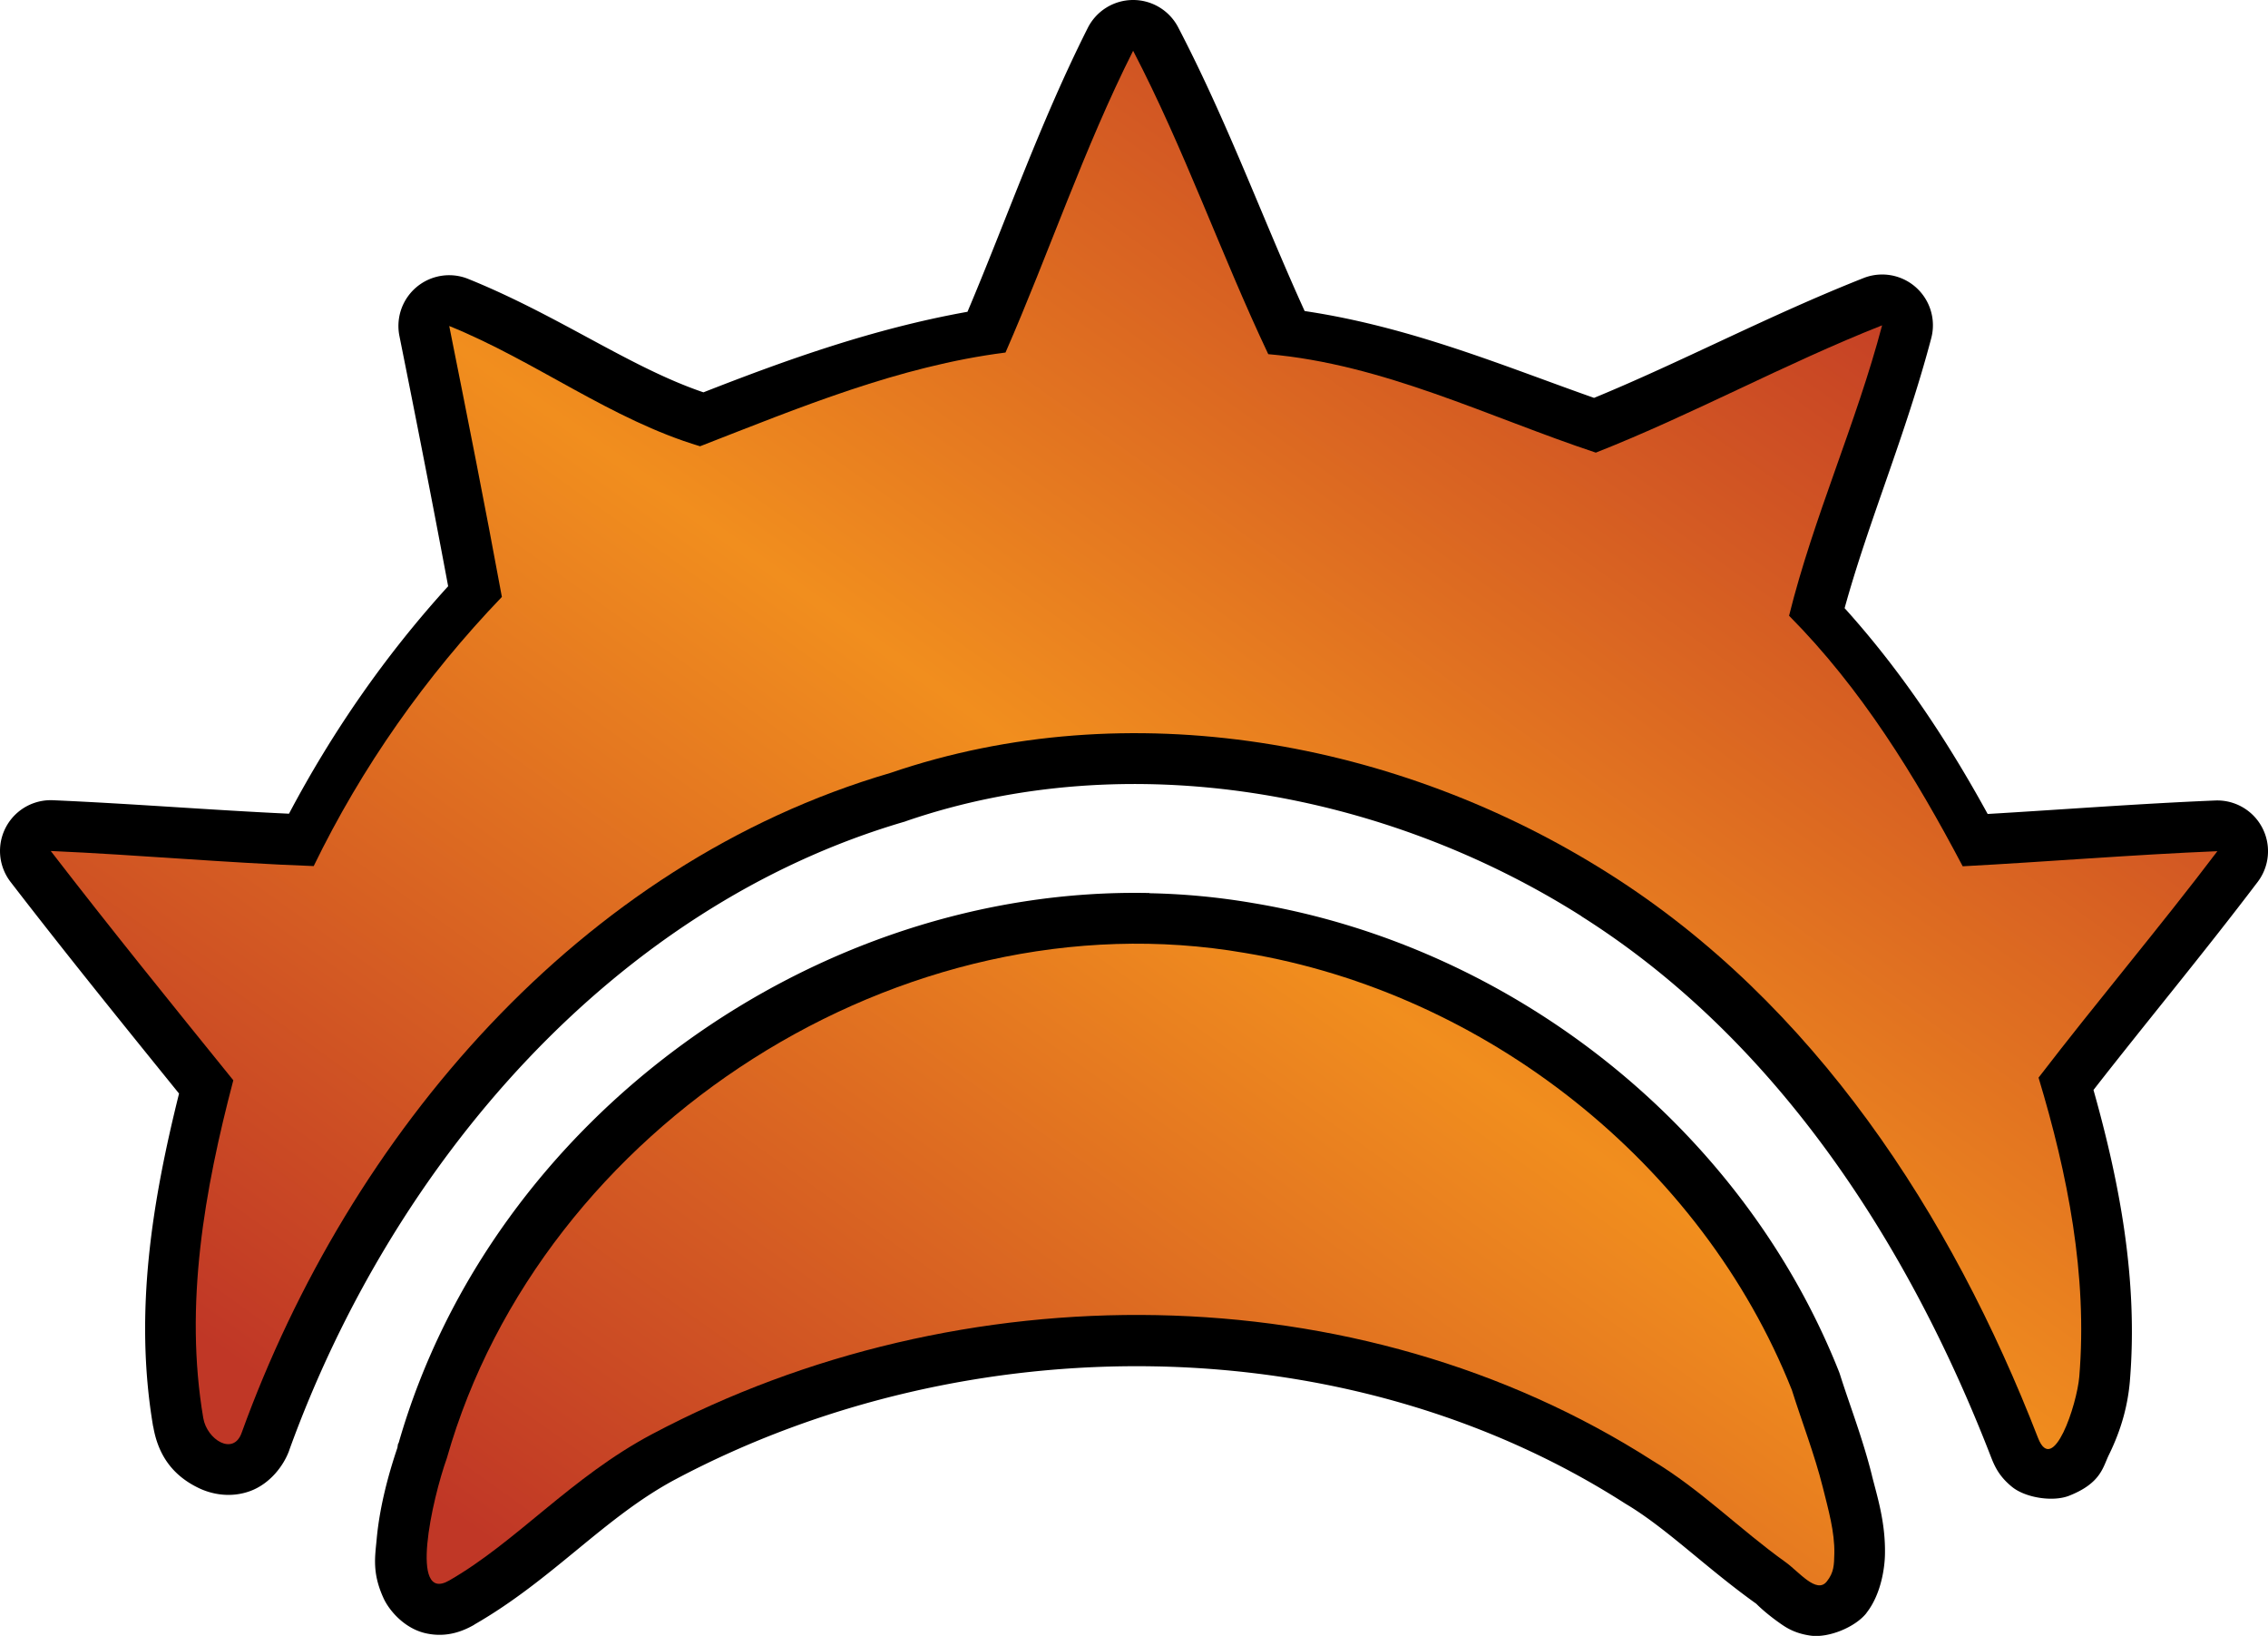 <?xml version="1.0" encoding="UTF-8" standalone="no"?>
<svg
   version="1.1"
   width="33.518"
   height="24.171"
   viewBox="0 0 33.518 24.171"
   id="svg4"
   xmlns="http://www.w3.org/2000/svg"
   xmlns:svg="http://www.w3.org/2000/svg">
  <defs>
    <!-- This is the gradient that will actually be used on
     the cards. The colors themselves will be provided by the
     template, but the x values, y values, and offsets will be
     used from the SVG. -->
    <linearGradient id="rarity" x1="0" y1="1" x2="1" y2="0">
      <stop offset="0" style="stop-color:rgb(192,55,38);stop-opacity:1" id="stop2" />
      <stop offset="0.125" style="stop-color:rgb(192,55,38);stop-opacity:1" id="stop4" />
      <stop offset="0.5" style="stop-color:rgb(241,142,30);stop-opacity:1" id="stop6" />
      <stop offset="0.875" style="stop-color:rgb(192,55,38);stop-opacity:1" id="stop8" />
      <stop offset="1" style="stop-color:rgb(192,55,38);stop-opacity:1" id="stop10" />
    </linearGradient>
    <!-- These gradients are here so that you can visualize
     what the set symbol would like like in that rarity. The
     only gradient that matters in the end is the "rarity"
     gradient. -->
    <linearGradient id="mythic" x1="0" y1="1" x2="1" y2="0">
      <stop offset="0" style="stop-color:rgb(192,55,38);stop-opacity:1"/>
      <stop offset="0.125" style="stop-color:rgb(192,55,38);stop-opacity:1"/>
      <stop offset="0.5" style="stop-color:rgb(241,142,30);stop-opacity:1"/>
      <stop offset="0.875" style="stop-color:rgb(192,55,38);stop-opacity:1"/>
      <stop offset="1" style="stop-color:rgb(192,55,38);stop-opacity:1"/>
    </linearGradient>
    <linearGradient id="rare" x1="0" y1="1" x2="1" y2="0">
      <stop offset="0" style="stop-color:rgb(146,116,67);stop-opacity:1"/>
      <stop offset="0.125" style="stop-color:rgb(146,116,67);stop-opacity:1"/>
      <stop offset="0.5" style="stop-color:rgb(211,178,108);stop-opacity:1"/>
      <stop offset="0.875" style="stop-color:rgb(146,116,67);stop-opacity:1"/>
      <stop offset="1" style="stop-color:rgb(146,116,67);stop-opacity:1"/>
    </linearGradient>
    <linearGradient id="special" x1="0" y1="1" x2="1" y2="0">
      <stop offset="0" style="stop-color:rgb(76, 56, 106);stop-opacity:1"/>
      <stop offset="0.125" style="stop-color:rgb(76, 56, 106);stop-opacity:1"/>
      <stop offset="0.5" style="stop-color:rgb(201, 173, 221);stop-opacity:1"/>
      <stop offset="0.875" style="stop-color:rgb(76, 56, 106);stop-opacity:1"/>
      <stop offset="1" style="stop-color:rgb(76, 56, 106);stop-opacity:1"/>
    </linearGradient>
    <linearGradient id="uncommon" x1="0" y1="1" x2="1" y2="0">
      <stop offset="0" style="stop-color:rgb(98,110,119);stop-opacity:1"/>
      <stop offset="0.125" style="stop-color:rgb(98,110,119);stop-opacity:1"/>
      <stop offset="0.5" style="stop-color:rgb(196,222,238);stop-opacity:1"/>
      <stop offset="0.875" style="stop-color:rgb(98,110,119);stop-opacity:1"/>
      <stop offset="1" style="stop-color:rgb(98,110,119);stop-opacity:1"/>
    </linearGradient>
    <linearGradient id="common" x1="0" y1="1" x2="1" y2="0">
      <stop offset="0" style="stop-color:rgb(0,0,0);stop-opacity:1"/>
    </linearGradient>
    <linearGradient
            id="rarity-outline" x1="0" y1="1" x2="0" y2="1">
      <stop offset="0" style="stop-color:rgb(0,0,0);stop-opacity:1"/>
    </linearGradient>
  </defs>
  <path fill="url(#rarity-outline)" d="M 16.74,2.5968739e-5 A 0.75,0.75 0 0 0 16.076,0.412 C 15.368,1.818 14.872,3.252 14.298,4.607 12.905,4.856 11.616,5.319 10.396,5.797 9.315,5.431 8.258,4.662 6.919,4.121 a 0.75,0.75 0 0 0 -1.016,0.844 C 6.151,6.2 6.393,7.431 6.623,8.662 5.699,9.677 4.914,10.808 4.271,12.023 3.126,11.97 1.97,11.876 0.783,11.824 a 0.75,0.75 0 0 0 -0.627,1.207 c 0.817,1.06 1.655,2.095 2.49,3.127 -0.387,1.555 -0.672,3.215 -0.383,4.92 a 0.75,0.75 0 0 0 0.002,0.002 c 0.072,0.42 0.286,0.721 0.67,0.906 0.192,0.093 0.474,0.152 0.764,0.045 0.289,-0.107 0.493,-0.371 0.576,-0.602 v -0.002 c 1.531,-4.231 4.786,-8.028 9.096,-9.287 a 0.75,0.75 0 0 0 0.033,-0.012 c 3.272,-1.118 7.041,-0.445 9.969,1.41 a 0.75,0.75 0 0 0 0,0.002 c 2.851,1.801 4.808,4.781 6.047,7.977 0.054,0.139 0.119,0.295 0.318,0.455 0.199,0.16 0.603,0.222 0.84,0.129 0.474,-0.187 0.499,-0.423 0.59,-0.607 0.181,-0.369 0.278,-0.725 0.309,-1.09 a 0.75,0.75 0 0 0 0,-0.002 C 31.6,18.911 31.324,17.47 30.939,16.105 c 0.791,-1.015 1.624,-2.015 2.428,-3.076 a 0.75,0.75 0 0 0 -0.629,-1.201 c -1.138,0.047 -2.253,0.134 -3.363,0.199 C 28.791,10.962 28.108,9.924 27.261,8.986 27.613,7.708 28.163,6.43 28.541,4.998 A 0.75,0.75 0 0 0 27.539,4.109 C 26.131,4.666 24.852,5.347 23.558,5.879 22.255,5.421 20.858,4.83 19.281,4.596 18.667,3.25 18.148,1.817 17.412,0.404 A 0.75,0.75 0 0 0 16.74,2.5968739e-5 Z M 16.988,13.195 c -4.943,-0.102 -9.714,3.324 -11.094,8.117 -4.047e-4,0.002 -0.001,0.004 -0.002,0.006 -0.002,0.007 -0.008,0.011 -0.01,0.018 a 0.75,0.75 0 0 0 -0.008,0.053 c -0.127,0.374 -0.262,0.86 -0.307,1.35 -0.024,0.263 -0.07,0.499 0.1,0.873 0.085,0.187 0.311,0.449 0.621,0.52 0.31,0.071 0.554,-0.03 0.721,-0.125 a 0.75,0.75 0 0 0 0,-0.002 c 1.161,-0.666 1.931,-1.594 2.98,-2.15 4.313,-2.287 9.915,-2.275 14.029,0.361 a 0.75,0.75 0 0 0 0.02,0.012 c 0.6,0.36 1.172,0.936 1.912,1.465 a 0.75,0.75 0 0 0 0.002,0 c -0.005,-0.004 0.119,0.124 0.32,0.268 0.101,0.072 0.23,0.171 0.488,0.207 0.258,0.036 0.654,-0.12 0.824,-0.334 v -0.002 c 0.226,-0.287 0.27,-0.694 0.273,-0.859 0.011,-0.482 -0.118,-0.871 -0.193,-1.174 a 0.75,0.75 0 0 0 0,-0.002 c -0.138,-0.55 -0.331,-1.043 -0.469,-1.48 a 0.75,0.75 0 0 0 -0.018,-0.051 c -1.437,-3.619 -4.836,-6.287 -8.656,-6.922 -0.512,-0.088 -1.024,-0.136 -1.535,-0.146 z" />
  <path fill="url(#rarity)" d="m 16.746,0.75 c 0.758,1.455 1.297,3.004 1.997,4.483 1.707,0.148 3.256,0.929 4.841,1.455 1.437,-0.566 2.794,-1.313 4.231,-1.881 -0.384,1.455 -1.012,2.83 -1.375,4.291 1.064,1.071 1.865,2.371 2.566,3.702 1.256,-0.067 2.509,-0.171 3.764,-0.223 -0.859,1.134 -1.777,2.218 -2.643,3.346 0.431,1.427 0.726,2.923 0.602,4.418 -0.035,0.416 -0.388,1.476 -0.61,0.905 -1.278,-3.296 -3.31,-6.423 -6.345,-8.34 -3.103,-1.966 -7.09,-2.69 -10.613,-1.486 -4.599,1.344 -7.994,5.339 -9.591,9.754 -0.122,0.339 -0.511,0.1 -0.566,-0.221 -0.284,-1.674 0.018,-3.372 0.444,-4.991 -0.908,-1.123 -1.816,-2.244 -2.698,-3.388 1.297,0.057 2.589,0.176 3.886,0.223 0.711,-1.463 1.655,-2.804 2.781,-3.977 -0.246,-1.336 -0.511,-2.669 -0.778,-4.003 1.271,0.514 2.394,1.385 3.707,1.777 1.468,-0.571 2.934,-1.183 4.514,-1.385 0.646,-1.479 1.16,-3.017 1.886,-4.459 z M 6.605,21.542 c -0.221,0.617 -0.561,2.151 0.032,1.812 0.999,-0.573 1.8,-1.527 3.001,-2.164 4.549,-2.412 10.416,-2.407 14.787,0.394 0.708,0.425 1.293,1.019 1.962,1.497 0.197,0.14 0.46,0.478 0.611,0.286 0.106,-0.134 0.107,-0.243 0.111,-0.413 0.007,-0.317 -0.09,-0.654 -0.17,-0.976 -0.122,-0.487 -0.309,-0.967 -0.457,-1.438 -1.333,-3.357 -4.532,-5.871 -8.086,-6.46 -5.053,-0.874 -10.392,2.553 -11.791,7.461 z"/>
</svg>
